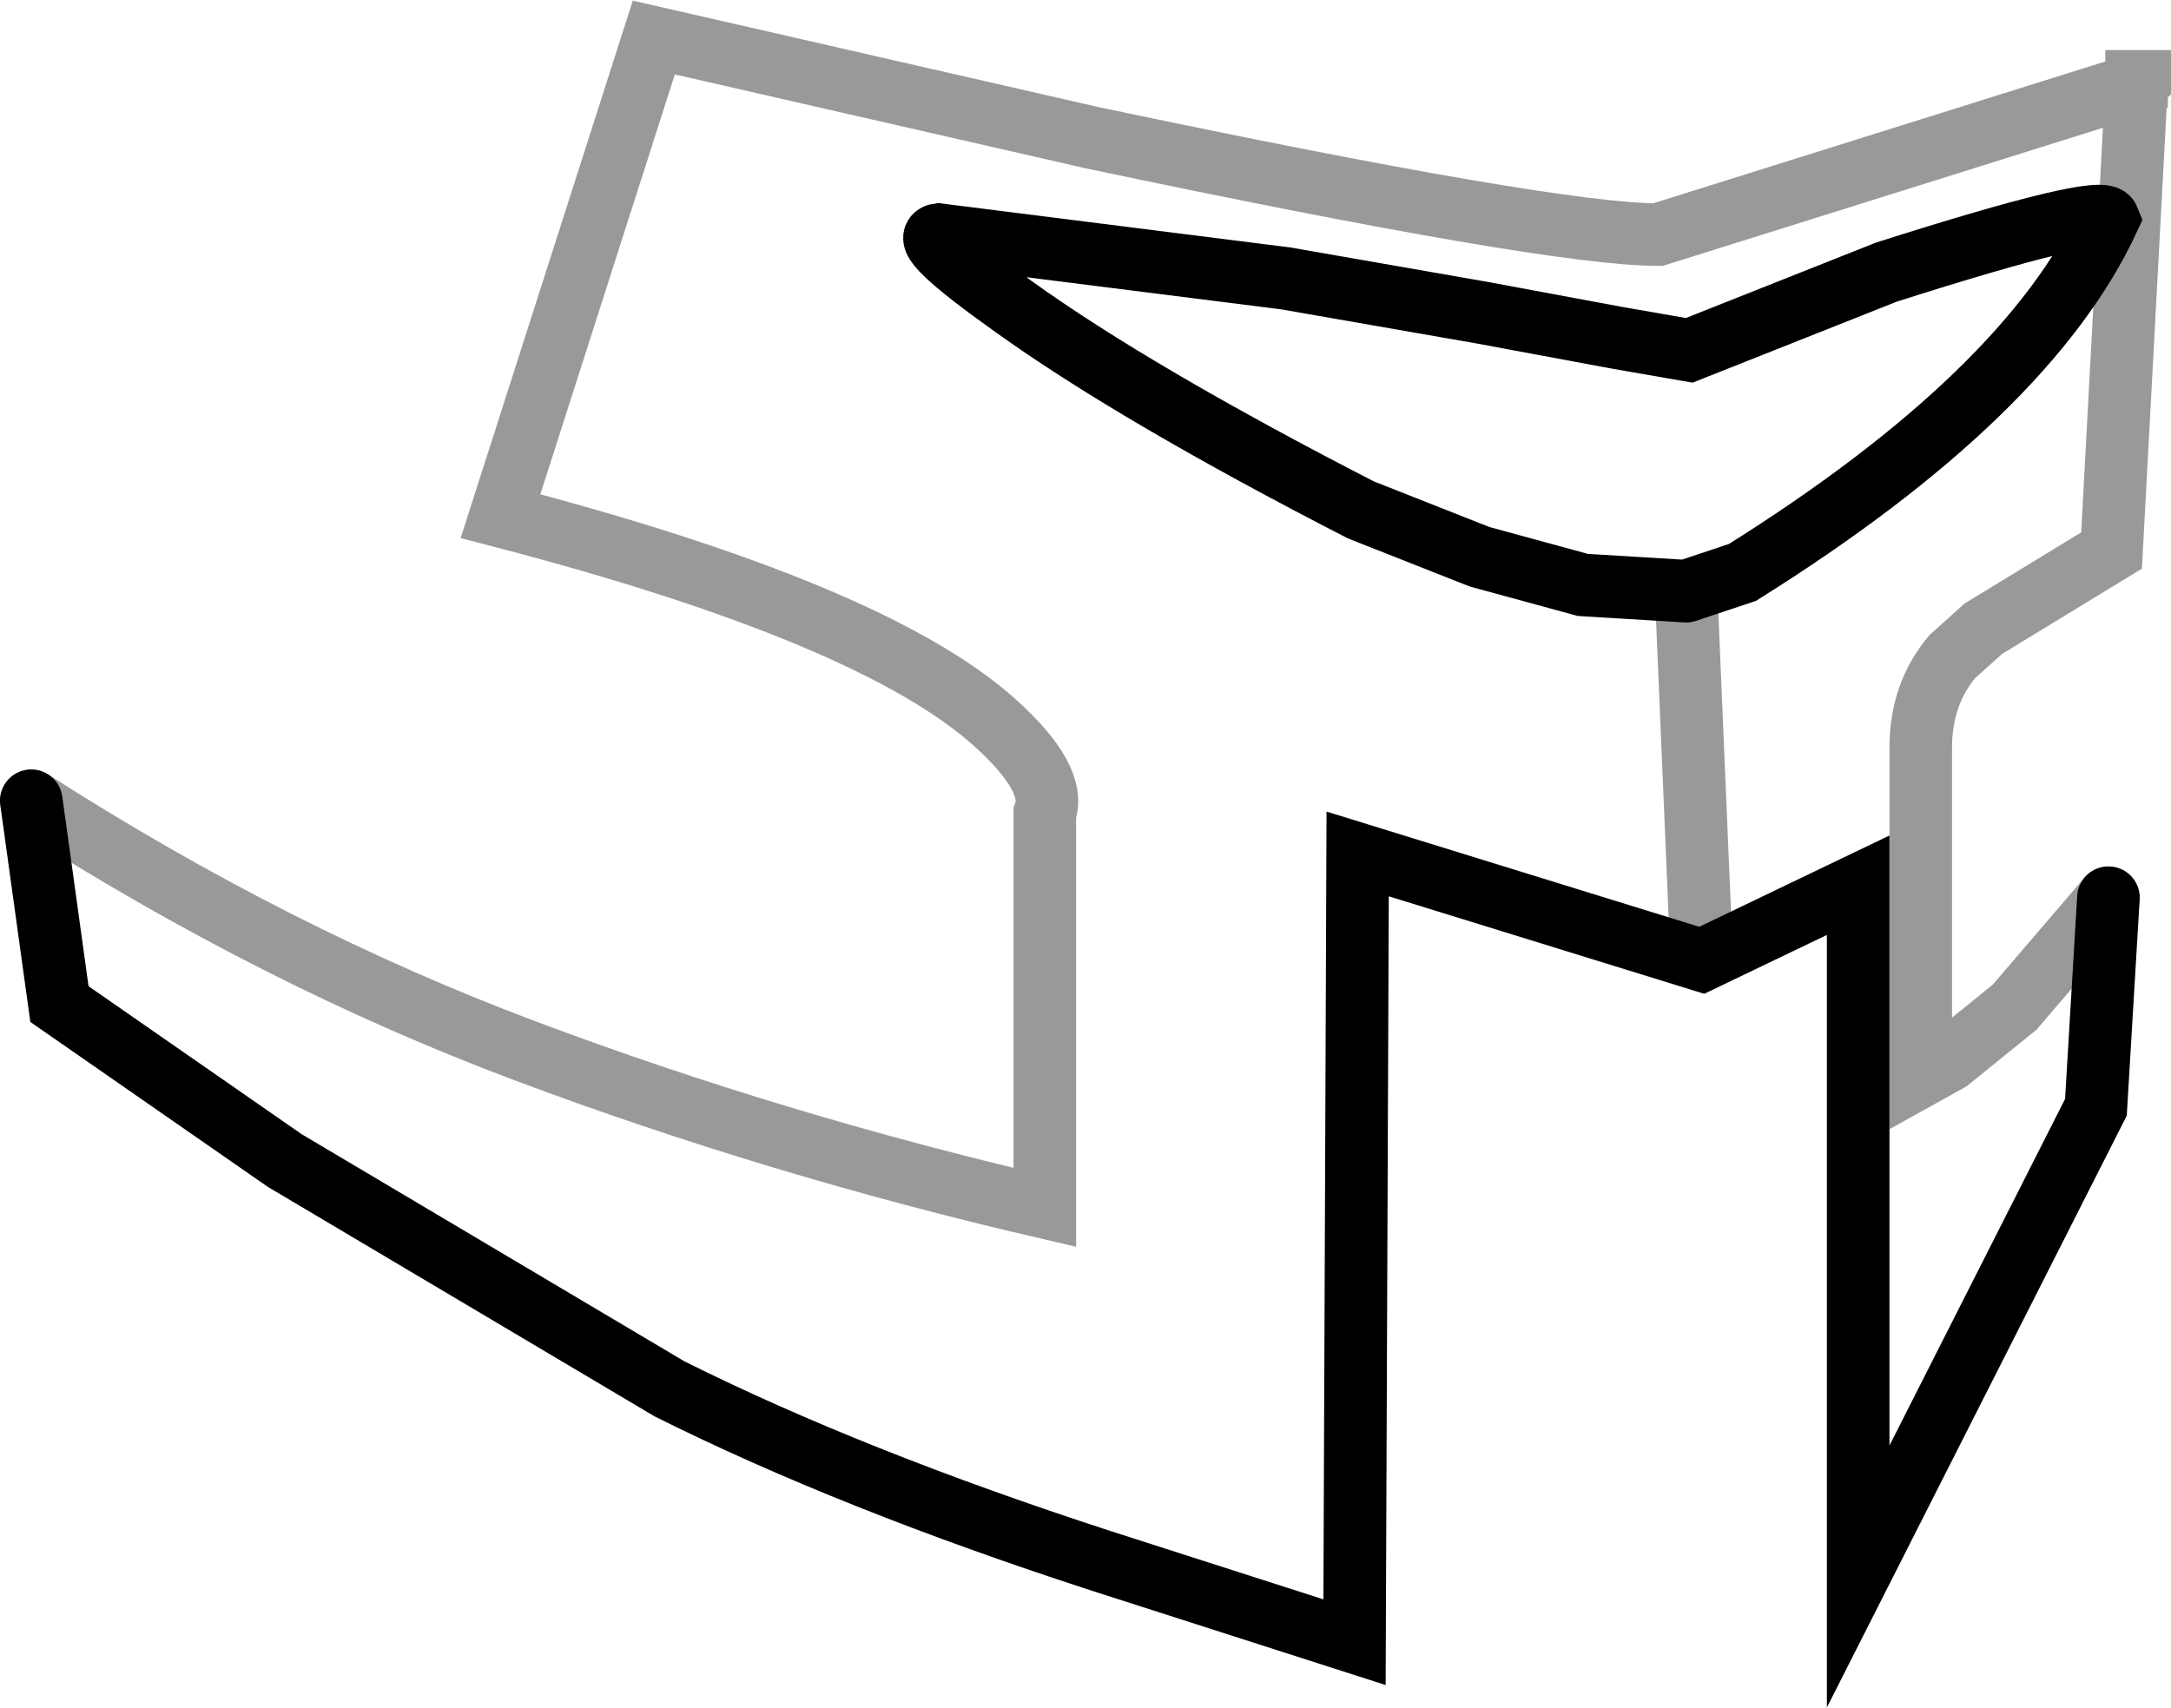 <?xml version="1.0" encoding="UTF-8" standalone="no"?>
<svg xmlns:xlink="http://www.w3.org/1999/xlink" height="27.3px" width="34.7px" xmlns="http://www.w3.org/2000/svg">
  <g transform="matrix(1.0, 0.0, 0.0, 1.0, 0.3, 0.6)">
    <path d="M33.85 0.75 L33.45 8.2 31.4 9.45 30.9 9.9 Q30.4 10.5 30.4 11.35 L30.4 16.6 30.85 16.35 31.9 15.5 33.4 13.75 33.2 17.1 29.4 24.6 29.4 13.55 26.9 14.75 21.4 13.05 21.35 25.65 17.3 24.35 Q13.3 23.05 10.4 21.6 L4.25 17.95 0.65 15.45 0.2 12.2 Q4.1 14.7 8.1 16.2 12.1 17.7 16.4 18.7 L16.4 12.4 Q16.6 11.85 15.6 10.95 13.65 9.2 7.7 7.65 L10.15 0.0 17.15 1.6 Q24.5 3.15 26.2 3.15 L33.85 0.75 M26.65 8.85 L27.55 8.55 Q32.1 5.7 33.4 2.9 33.3 2.65 29.85 3.75 L26.7 5.0 25.55 4.8 23.4 4.4 20.25 3.85 14.7 3.15 Q14.35 3.2 15.9 4.3 17.85 5.7 21.45 7.55 L23.35 8.3 25.0 8.75 26.65 8.85 26.9 14.75 26.65 8.85" fill="#ffffff" fill-opacity="0.0" fill-rule="evenodd" stroke="none"/>
    <path d="M33.85 0.75 L33.45 8.2 31.4 9.45 30.9 9.9 Q30.4 10.5 30.4 11.35 L30.4 16.6 30.85 16.35 31.9 15.5 33.4 13.75 M0.2 12.2 Q4.1 14.7 8.1 16.2 12.1 17.7 16.4 18.7 L16.4 12.4 Q16.6 11.85 15.6 10.95 13.65 9.2 7.7 7.65 L10.15 0.0 17.15 1.6 Q24.5 3.15 26.2 3.15 L33.85 0.75 33.85 0.7 33.9 0.7 33.85 0.75 M26.65 8.85 L26.9 14.75" fill="none" stroke="#000000" stroke-linecap="round" stroke-linejoin="miter-clip" stroke-miterlimit="10.0" stroke-opacity="0.4" stroke-width="1.0"/>
    <path d="M33.4 13.75 L33.2 17.1 29.4 24.6 29.4 13.55 26.9 14.75 21.4 13.05 21.35 25.65 17.3 24.35 Q13.3 23.05 10.4 21.6 L4.25 17.95 0.65 15.45 0.2 12.2 M26.65 8.85 L25.0 8.75 23.35 8.3 21.45 7.55 Q17.85 5.7 15.9 4.3 14.35 3.2 14.7 3.15 L20.25 3.85 23.4 4.4 25.55 4.8 26.7 5.0 29.85 3.75 Q33.3 2.65 33.4 2.9 32.1 5.7 27.55 8.55 L26.65 8.85" fill="none" stroke="#000000" stroke-linecap="round" stroke-linejoin="miter-clip" stroke-miterlimit="10.0" stroke-width="1.0"/>
  </g>
</svg>
